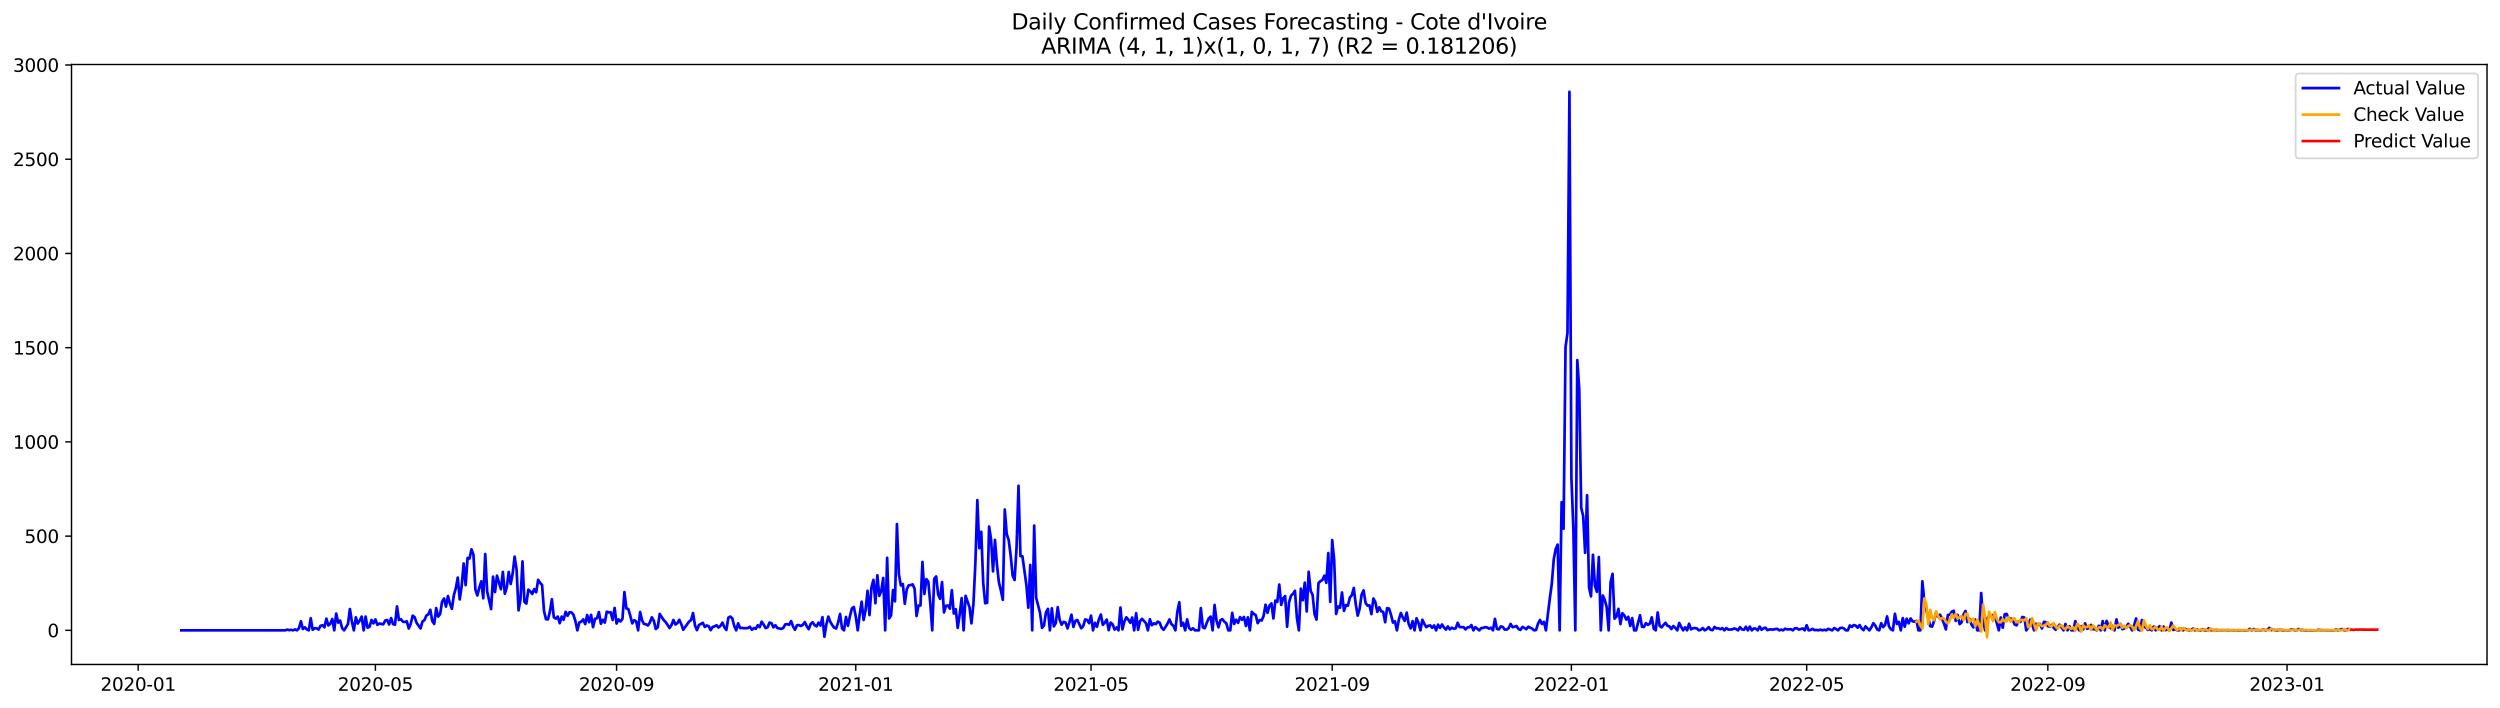 <?xml version="1.0" encoding="utf-8" standalone="no"?>
<!DOCTYPE svg PUBLIC "-//W3C//DTD SVG 1.1//EN"
  "http://www.w3.org/Graphics/SVG/1.1/DTD/svg11.dtd">
<svg xmlns:xlink="http://www.w3.org/1999/xlink" width="1386.05pt" height="392.274pt" viewBox="0 0 1386.05 392.274" xmlns="http://www.w3.org/2000/svg" version="1.1">
 <defs>
  <style type="text/css">*{stroke-linejoin: round; stroke-linecap: butt}</style>
 </defs>
 <g id="figure_1">
  <g id="patch_1">
   <path d="M 0 392.274 
L 1386.05 392.274 
L 1386.05 0 
L 0 0 
z
" style="fill: #ffffff"/>
  </g>
  <g id="axes_1">
   <g id="patch_2">
    <path d="M 39.65 368.396 
L 1378.85 368.396 
L 1378.85 35.755 
L 39.65 35.755 
z
" style="fill: #ffffff"/>
   </g>
   <g id="matplotlib.axis_1">
    <g id="xtick_1">
     <g id="line2d_1">
      <defs>
       <path id="mb96bc516df" d="M 0 0 
L 0 3.5 
" style="stroke: #000000; stroke-width: 0.8"/>
      </defs>
      <g>
       <use xlink:href="#mb96bc516df" x="76.608" y="368.396" style="stroke: #000000; stroke-width: 0.8"/>
      </g>
     </g>
     <g id="text_1">
      <!-- 2020-01 -->
      <g transform="translate(55.717 382.994)scale(0.1 -0.1)">
       <defs>
        <path id="DejaVuSans-32" d="M 1228 531 
L 3431 531 
L 3431 0 
L 469 0 
L 469 531 
Q 828 903 1448 1529 
Q 2069 2156 2228 2338 
Q 2531 2678 2651 2914 
Q 2772 3150 2772 3378 
Q 2772 3750 2511 3984 
Q 2250 4219 1831 4219 
Q 1534 4219 1204 4116 
Q 875 4013 500 3803 
L 500 4441 
Q 881 4594 1212 4672 
Q 1544 4750 1819 4750 
Q 2544 4750 2975 4387 
Q 3406 4025 3406 3419 
Q 3406 3131 3298 2873 
Q 3191 2616 2906 2266 
Q 2828 2175 2409 1742 
Q 1991 1309 1228 531 
z
" transform="scale(0.016)"/>
        <path id="DejaVuSans-30" d="M 2034 4250 
Q 1547 4250 1301 3770 
Q 1056 3291 1056 2328 
Q 1056 1369 1301 889 
Q 1547 409 2034 409 
Q 2525 409 2770 889 
Q 3016 1369 3016 2328 
Q 3016 3291 2770 3770 
Q 2525 4250 2034 4250 
z
M 2034 4750 
Q 2819 4750 3233 4129 
Q 3647 3509 3647 2328 
Q 3647 1150 3233 529 
Q 2819 -91 2034 -91 
Q 1250 -91 836 529 
Q 422 1150 422 2328 
Q 422 3509 836 4129 
Q 1250 4750 2034 4750 
z
" transform="scale(0.016)"/>
        <path id="DejaVuSans-2d" d="M 313 2009 
L 1997 2009 
L 1997 1497 
L 313 1497 
L 313 2009 
z
" transform="scale(0.016)"/>
        <path id="DejaVuSans-31" d="M 794 531 
L 1825 531 
L 1825 4091 
L 703 3866 
L 703 4441 
L 1819 4666 
L 2450 4666 
L 2450 531 
L 3481 531 
L 3481 0 
L 794 0 
L 794 531 
z
" transform="scale(0.016)"/>
       </defs>
       <use xlink:href="#DejaVuSans-32"/>
       <use xlink:href="#DejaVuSans-30" x="63.623"/>
       <use xlink:href="#DejaVuSans-32" x="127.246"/>
       <use xlink:href="#DejaVuSans-30" x="190.869"/>
       <use xlink:href="#DejaVuSans-2d" x="254.492"/>
       <use xlink:href="#DejaVuSans-30" x="290.576"/>
       <use xlink:href="#DejaVuSans-31" x="354.199"/>
      </g>
     </g>
    </g>
    <g id="xtick_2">
     <g id="line2d_2">
      <g>
       <use xlink:href="#mb96bc516df" x="208.137" y="368.396" style="stroke: #000000; stroke-width: 0.8"/>
      </g>
     </g>
     <g id="text_2">
      <!-- 2020-05 -->
      <g transform="translate(187.246 382.994)scale(0.1 -0.1)">
       <defs>
        <path id="DejaVuSans-35" d="M 691 4666 
L 3169 4666 
L 3169 4134 
L 1269 4134 
L 1269 2991 
Q 1406 3038 1543 3061 
Q 1681 3084 1819 3084 
Q 2600 3084 3056 2656 
Q 3513 2228 3513 1497 
Q 3513 744 3044 326 
Q 2575 -91 1722 -91 
Q 1428 -91 1123 -41 
Q 819 9 494 109 
L 494 744 
Q 775 591 1075 516 
Q 1375 441 1709 441 
Q 2250 441 2565 725 
Q 2881 1009 2881 1497 
Q 2881 1984 2565 2268 
Q 2250 2553 1709 2553 
Q 1456 2553 1204 2497 
Q 953 2441 691 2322 
L 691 4666 
z
" transform="scale(0.016)"/>
       </defs>
       <use xlink:href="#DejaVuSans-32"/>
       <use xlink:href="#DejaVuSans-30" x="63.623"/>
       <use xlink:href="#DejaVuSans-32" x="127.246"/>
       <use xlink:href="#DejaVuSans-30" x="190.869"/>
       <use xlink:href="#DejaVuSans-2d" x="254.492"/>
       <use xlink:href="#DejaVuSans-30" x="290.576"/>
       <use xlink:href="#DejaVuSans-35" x="354.199"/>
      </g>
     </g>
    </g>
    <g id="xtick_3">
     <g id="line2d_3">
      <g>
       <use xlink:href="#mb96bc516df" x="341.84" y="368.396" style="stroke: #000000; stroke-width: 0.8"/>
      </g>
     </g>
     <g id="text_3">
      <!-- 2020-09 -->
      <g transform="translate(320.948 382.994)scale(0.1 -0.1)">
       <defs>
        <path id="DejaVuSans-39" d="M 703 97 
L 703 672 
Q 941 559 1184 500 
Q 1428 441 1663 441 
Q 2288 441 2617 861 
Q 2947 1281 2994 2138 
Q 2813 1869 2534 1725 
Q 2256 1581 1919 1581 
Q 1219 1581 811 2004 
Q 403 2428 403 3163 
Q 403 3881 828 4315 
Q 1253 4750 1959 4750 
Q 2769 4750 3195 4129 
Q 3622 3509 3622 2328 
Q 3622 1225 3098 567 
Q 2575 -91 1691 -91 
Q 1453 -91 1209 -44 
Q 966 3 703 97 
z
M 1959 2075 
Q 2384 2075 2632 2365 
Q 2881 2656 2881 3163 
Q 2881 3666 2632 3958 
Q 2384 4250 1959 4250 
Q 1534 4250 1286 3958 
Q 1038 3666 1038 3163 
Q 1038 2656 1286 2365 
Q 1534 2075 1959 2075 
z
" transform="scale(0.016)"/>
       </defs>
       <use xlink:href="#DejaVuSans-32"/>
       <use xlink:href="#DejaVuSans-30" x="63.623"/>
       <use xlink:href="#DejaVuSans-32" x="127.246"/>
       <use xlink:href="#DejaVuSans-30" x="190.869"/>
       <use xlink:href="#DejaVuSans-2d" x="254.492"/>
       <use xlink:href="#DejaVuSans-30" x="290.576"/>
       <use xlink:href="#DejaVuSans-39" x="354.199"/>
      </g>
     </g>
    </g>
    <g id="xtick_4">
     <g id="line2d_4">
      <g>
       <use xlink:href="#mb96bc516df" x="474.455" y="368.396" style="stroke: #000000; stroke-width: 0.8"/>
      </g>
     </g>
     <g id="text_4">
      <!-- 2021-01 -->
      <g transform="translate(453.564 382.994)scale(0.1 -0.1)">
       <use xlink:href="#DejaVuSans-32"/>
       <use xlink:href="#DejaVuSans-30" x="63.623"/>
       <use xlink:href="#DejaVuSans-32" x="127.246"/>
       <use xlink:href="#DejaVuSans-31" x="190.869"/>
       <use xlink:href="#DejaVuSans-2d" x="254.492"/>
       <use xlink:href="#DejaVuSans-30" x="290.576"/>
       <use xlink:href="#DejaVuSans-31" x="354.199"/>
      </g>
     </g>
    </g>
    <g id="xtick_5">
     <g id="line2d_5">
      <g>
       <use xlink:href="#mb96bc516df" x="604.897" y="368.396" style="stroke: #000000; stroke-width: 0.8"/>
      </g>
     </g>
     <g id="text_5">
      <!-- 2021-05 -->
      <g transform="translate(584.005 382.994)scale(0.1 -0.1)">
       <use xlink:href="#DejaVuSans-32"/>
       <use xlink:href="#DejaVuSans-30" x="63.623"/>
       <use xlink:href="#DejaVuSans-32" x="127.246"/>
       <use xlink:href="#DejaVuSans-31" x="190.869"/>
       <use xlink:href="#DejaVuSans-2d" x="254.492"/>
       <use xlink:href="#DejaVuSans-30" x="290.576"/>
       <use xlink:href="#DejaVuSans-35" x="354.199"/>
      </g>
     </g>
    </g>
    <g id="xtick_6">
     <g id="line2d_6">
      <g>
       <use xlink:href="#mb96bc516df" x="738.599" y="368.396" style="stroke: #000000; stroke-width: 0.8"/>
      </g>
     </g>
     <g id="text_6">
      <!-- 2021-09 -->
      <g transform="translate(717.708 382.994)scale(0.1 -0.1)">
       <use xlink:href="#DejaVuSans-32"/>
       <use xlink:href="#DejaVuSans-30" x="63.623"/>
       <use xlink:href="#DejaVuSans-32" x="127.246"/>
       <use xlink:href="#DejaVuSans-31" x="190.869"/>
       <use xlink:href="#DejaVuSans-2d" x="254.492"/>
       <use xlink:href="#DejaVuSans-30" x="290.576"/>
       <use xlink:href="#DejaVuSans-39" x="354.199"/>
      </g>
     </g>
    </g>
    <g id="xtick_7">
     <g id="line2d_7">
      <g>
       <use xlink:href="#mb96bc516df" x="871.215" y="368.396" style="stroke: #000000; stroke-width: 0.8"/>
      </g>
     </g>
     <g id="text_7">
      <!-- 2022-01 -->
      <g transform="translate(850.324 382.994)scale(0.1 -0.1)">
       <use xlink:href="#DejaVuSans-32"/>
       <use xlink:href="#DejaVuSans-30" x="63.623"/>
       <use xlink:href="#DejaVuSans-32" x="127.246"/>
       <use xlink:href="#DejaVuSans-32" x="190.869"/>
       <use xlink:href="#DejaVuSans-2d" x="254.492"/>
       <use xlink:href="#DejaVuSans-30" x="290.576"/>
       <use xlink:href="#DejaVuSans-31" x="354.199"/>
      </g>
     </g>
    </g>
    <g id="xtick_8">
     <g id="line2d_8">
      <g>
       <use xlink:href="#mb96bc516df" x="1001.656" y="368.396" style="stroke: #000000; stroke-width: 0.8"/>
      </g>
     </g>
     <g id="text_8">
      <!-- 2022-05 -->
      <g transform="translate(980.765 382.994)scale(0.1 -0.1)">
       <use xlink:href="#DejaVuSans-32"/>
       <use xlink:href="#DejaVuSans-30" x="63.623"/>
       <use xlink:href="#DejaVuSans-32" x="127.246"/>
       <use xlink:href="#DejaVuSans-32" x="190.869"/>
       <use xlink:href="#DejaVuSans-2d" x="254.492"/>
       <use xlink:href="#DejaVuSans-30" x="290.576"/>
       <use xlink:href="#DejaVuSans-35" x="354.199"/>
      </g>
     </g>
    </g>
    <g id="xtick_9">
     <g id="line2d_9">
      <g>
       <use xlink:href="#mb96bc516df" x="1135.359" y="368.396" style="stroke: #000000; stroke-width: 0.8"/>
      </g>
     </g>
     <g id="text_9">
      <!-- 2022-09 -->
      <g transform="translate(1114.468 382.994)scale(0.1 -0.1)">
       <use xlink:href="#DejaVuSans-32"/>
       <use xlink:href="#DejaVuSans-30" x="63.623"/>
       <use xlink:href="#DejaVuSans-32" x="127.246"/>
       <use xlink:href="#DejaVuSans-32" x="190.869"/>
       <use xlink:href="#DejaVuSans-2d" x="254.492"/>
       <use xlink:href="#DejaVuSans-30" x="290.576"/>
       <use xlink:href="#DejaVuSans-39" x="354.199"/>
      </g>
     </g>
    </g>
    <g id="xtick_10">
     <g id="line2d_10">
      <g>
       <use xlink:href="#mb96bc516df" x="1267.975" y="368.396" style="stroke: #000000; stroke-width: 0.8"/>
      </g>
     </g>
     <g id="text_10">
      <!-- 2023-01 -->
      <g transform="translate(1247.083 382.994)scale(0.1 -0.1)">
       <defs>
        <path id="DejaVuSans-33" d="M 2597 2516 
Q 3050 2419 3304 2112 
Q 3559 1806 3559 1356 
Q 3559 666 3084 287 
Q 2609 -91 1734 -91 
Q 1441 -91 1130 -33 
Q 819 25 488 141 
L 488 750 
Q 750 597 1062 519 
Q 1375 441 1716 441 
Q 2309 441 2620 675 
Q 2931 909 2931 1356 
Q 2931 1769 2642 2001 
Q 2353 2234 1838 2234 
L 1294 2234 
L 1294 2753 
L 1863 2753 
Q 2328 2753 2575 2939 
Q 2822 3125 2822 3475 
Q 2822 3834 2567 4026 
Q 2313 4219 1838 4219 
Q 1578 4219 1281 4162 
Q 984 4106 628 3988 
L 628 4550 
Q 988 4650 1302 4700 
Q 1616 4750 1894 4750 
Q 2613 4750 3031 4423 
Q 3450 4097 3450 3541 
Q 3450 3153 3228 2886 
Q 3006 2619 2597 2516 
z
" transform="scale(0.016)"/>
       </defs>
       <use xlink:href="#DejaVuSans-32"/>
       <use xlink:href="#DejaVuSans-30" x="63.623"/>
       <use xlink:href="#DejaVuSans-32" x="127.246"/>
       <use xlink:href="#DejaVuSans-33" x="190.869"/>
       <use xlink:href="#DejaVuSans-2d" x="254.492"/>
       <use xlink:href="#DejaVuSans-30" x="290.576"/>
       <use xlink:href="#DejaVuSans-31" x="354.199"/>
      </g>
     </g>
    </g>
   </g>
   <g id="matplotlib.axis_2">
    <g id="ytick_1">
     <g id="line2d_11">
      <defs>
       <path id="m1f673d0014" d="M 0 0 
L -3.5 0 
" style="stroke: #000000; stroke-width: 0.8"/>
      </defs>
      <g>
       <use xlink:href="#m1f673d0014" x="39.65" y="349.472" style="stroke: #000000; stroke-width: 0.8"/>
      </g>
     </g>
     <g id="text_11">
      <!-- 0 -->
      <g transform="translate(26.288 353.271)scale(0.1 -0.1)">
       <use xlink:href="#DejaVuSans-30"/>
      </g>
     </g>
    </g>
    <g id="ytick_2">
     <g id="line2d_12">
      <g>
       <use xlink:href="#m1f673d0014" x="39.65" y="297.233" style="stroke: #000000; stroke-width: 0.8"/>
      </g>
     </g>
     <g id="text_12">
      <!-- 500 -->
      <g transform="translate(13.562 301.033)scale(0.1 -0.1)">
       <use xlink:href="#DejaVuSans-35"/>
       <use xlink:href="#DejaVuSans-30" x="63.623"/>
       <use xlink:href="#DejaVuSans-30" x="127.246"/>
      </g>
     </g>
    </g>
    <g id="ytick_3">
     <g id="line2d_13">
      <g>
       <use xlink:href="#m1f673d0014" x="39.65" y="244.995" style="stroke: #000000; stroke-width: 0.8"/>
      </g>
     </g>
     <g id="text_13">
      <!-- 1000 -->
      <g transform="translate(7.2 248.794)scale(0.1 -0.1)">
       <use xlink:href="#DejaVuSans-31"/>
       <use xlink:href="#DejaVuSans-30" x="63.623"/>
       <use xlink:href="#DejaVuSans-30" x="127.246"/>
       <use xlink:href="#DejaVuSans-30" x="190.869"/>
      </g>
     </g>
    </g>
    <g id="ytick_4">
     <g id="line2d_14">
      <g>
       <use xlink:href="#m1f673d0014" x="39.65" y="192.756" style="stroke: #000000; stroke-width: 0.8"/>
      </g>
     </g>
     <g id="text_14">
      <!-- 1500 -->
      <g transform="translate(7.2 196.555)scale(0.1 -0.1)">
       <use xlink:href="#DejaVuSans-31"/>
       <use xlink:href="#DejaVuSans-35" x="63.623"/>
       <use xlink:href="#DejaVuSans-30" x="127.246"/>
       <use xlink:href="#DejaVuSans-30" x="190.869"/>
      </g>
     </g>
    </g>
    <g id="ytick_5">
     <g id="line2d_15">
      <g>
       <use xlink:href="#m1f673d0014" x="39.65" y="140.517" style="stroke: #000000; stroke-width: 0.8"/>
      </g>
     </g>
     <g id="text_15">
      <!-- 2000 -->
      <g transform="translate(7.2 144.316)scale(0.1 -0.1)">
       <use xlink:href="#DejaVuSans-32"/>
       <use xlink:href="#DejaVuSans-30" x="63.623"/>
       <use xlink:href="#DejaVuSans-30" x="127.246"/>
       <use xlink:href="#DejaVuSans-30" x="190.869"/>
      </g>
     </g>
    </g>
    <g id="ytick_6">
     <g id="line2d_16">
      <g>
       <use xlink:href="#m1f673d0014" x="39.65" y="88.278" style="stroke: #000000; stroke-width: 0.8"/>
      </g>
     </g>
     <g id="text_16">
      <!-- 2500 -->
      <g transform="translate(7.2 92.078)scale(0.1 -0.1)">
       <use xlink:href="#DejaVuSans-32"/>
       <use xlink:href="#DejaVuSans-35" x="63.623"/>
       <use xlink:href="#DejaVuSans-30" x="127.246"/>
       <use xlink:href="#DejaVuSans-30" x="190.869"/>
      </g>
     </g>
    </g>
    <g id="ytick_7">
     <g id="line2d_17">
      <g>
       <use xlink:href="#m1f673d0014" x="39.65" y="36.04" style="stroke: #000000; stroke-width: 0.8"/>
      </g>
     </g>
     <g id="text_17">
      <!-- 3000 -->
      <g transform="translate(7.2 39.839)scale(0.1 -0.1)">
       <use xlink:href="#DejaVuSans-33"/>
       <use xlink:href="#DejaVuSans-30" x="63.623"/>
       <use xlink:href="#DejaVuSans-30" x="127.246"/>
       <use xlink:href="#DejaVuSans-30" x="190.869"/>
      </g>
     </g>
    </g>
   </g>
   <g id="line2d_18">
    <path d="M 100.523 349.472 
L 158.134 349.472 
L 159.221 349.054 
L 160.308 349.368 
L 161.395 349.159 
L 162.482 349.472 
L 163.569 348.95 
L 164.656 349.472 
L 165.744 348.323 
L 166.831 344.457 
L 167.918 348.741 
L 169.005 347.8 
L 170.092 348.95 
L 171.179 349.472 
L 172.266 342.785 
L 173.353 349.159 
L 174.44 348.323 
L 175.527 348.323 
L 176.614 349.054 
L 177.701 346.965 
L 178.788 346.651 
L 179.875 347.8 
L 180.962 342.994 
L 182.049 346.756 
L 183.136 345.815 
L 184.223 343.203 
L 185.31 349.472 
L 186.397 340.174 
L 187.484 345.188 
L 188.571 344.039 
L 189.658 348.218 
L 190.745 349.472 
L 191.832 347.8 
L 192.919 345.92 
L 194.006 337.666 
L 195.093 344.666 
L 196.18 349.472 
L 197.267 342.263 
L 198.354 345.711 
L 199.441 344.039 
L 200.528 341.845 
L 201.615 349.472 
L 202.702 341.845 
L 203.789 348.009 
L 204.876 347.487 
L 205.963 343.726 
L 207.05 345.606 
L 208.137 343.412 
L 209.224 346.442 
L 210.311 345.711 
L 212.485 346.129 
L 213.572 344.039 
L 214.659 343.726 
L 215.746 346.233 
L 216.833 342.681 
L 217.92 346.024 
L 219.007 346.338 
L 220.094 336.203 
L 221.181 343.726 
L 222.268 343.308 
L 223.355 344.666 
L 224.442 344.875 
L 225.529 344.457 
L 226.616 348.427 
L 227.703 345.92 
L 228.79 341.323 
L 229.877 342.159 
L 230.964 345.293 
L 233.138 348.427 
L 234.225 344.562 
L 235.312 343.83 
L 236.399 341.218 
L 237.486 340.591 
L 238.573 338.084 
L 239.66 344.353 
L 240.747 345.92 
L 241.834 337.144 
L 242.921 341.845 
L 244.008 340.487 
L 245.095 333.591 
L 246.182 331.815 
L 247.269 336.308 
L 248.356 330.457 
L 249.444 334.636 
L 250.531 337.562 
L 251.618 330.039 
L 252.705 326.174 
L 253.792 320.218 
L 254.879 332.338 
L 255.966 324.815 
L 257.053 312.383 
L 258.14 324.397 
L 259.227 309.353 
L 260.314 309.666 
L 261.401 304.547 
L 262.488 307.472 
L 263.575 326.905 
L 264.662 330.144 
L 265.749 325.756 
L 266.836 322.308 
L 267.923 331.711 
L 269.01 307.159 
L 270.097 328.054 
L 272.271 337.666 
L 273.358 319.696 
L 274.445 328.263 
L 275.532 319.174 
L 277.706 326.696 
L 278.793 317.084 
L 279.88 329.203 
L 280.967 325.651 
L 282.054 317.084 
L 283.141 323.771 
L 284.228 317.92 
L 285.315 308.621 
L 286.402 315.726 
L 287.489 338.397 
L 288.576 332.233 
L 289.663 311.233 
L 290.75 333.696 
L 291.837 334.636 
L 292.924 326.905 
L 294.011 327.845 
L 295.098 329.308 
L 296.185 326.591 
L 297.272 328.368 
L 298.359 321.472 
L 299.446 323.144 
L 300.533 324.293 
L 301.62 338.815 
L 302.707 343.308 
L 303.794 343.412 
L 304.881 339.024 
L 305.968 332.233 
L 307.055 342.263 
L 308.142 342.994 
L 309.229 341.845 
L 310.316 345.502 
L 311.403 341.845 
L 312.49 343.621 
L 313.577 339.233 
L 314.664 341.427 
L 315.751 339.442 
L 316.838 339.547 
L 317.925 340.8 
L 319.012 344.353 
L 320.099 349.472 
L 321.186 345.084 
L 322.273 344.666 
L 323.36 343.412 
L 324.447 346.024 
L 325.534 341.009 
L 326.621 344.98 
L 327.708 340.905 
L 328.795 347.696 
L 329.882 343.099 
L 330.969 342.785 
L 332.056 339.338 
L 333.144 345.815 
L 334.231 343.621 
L 335.318 345.188 
L 336.405 339.129 
L 337.492 339.547 
L 338.579 339.442 
L 339.666 343.726 
L 340.753 337.039 
L 341.84 345.711 
L 342.927 343.412 
L 344.014 344.562 
L 345.101 343.099 
L 346.188 328.263 
L 347.275 337.353 
L 348.362 337.666 
L 349.449 341.427 
L 350.536 345.606 
L 351.623 343.83 
L 352.71 344.562 
L 353.797 349.472 
L 354.884 339.338 
L 355.971 343.935 
L 357.058 345.92 
L 358.145 346.129 
L 359.232 346.756 
L 360.319 345.084 
L 361.406 342.263 
L 362.493 344.144 
L 363.58 348.741 
L 364.667 347.8 
L 365.754 340.382 
L 367.928 343.726 
L 369.015 344.875 
L 370.102 346.442 
L 371.189 348.218 
L 372.276 346.547 
L 373.363 343.726 
L 374.45 346.233 
L 375.537 345.502 
L 376.624 343.621 
L 377.711 346.024 
L 378.798 349.159 
L 382.059 344.562 
L 383.146 343.83 
L 384.233 339.86 
L 385.32 346.756 
L 386.407 349.368 
L 387.494 346.547 
L 389.668 345.293 
L 390.755 347.591 
L 391.842 346.756 
L 392.929 347.174 
L 394.016 349.368 
L 395.103 347.591 
L 396.19 347.278 
L 397.277 346.651 
L 398.364 347.905 
L 399.451 346.965 
L 400.538 345.188 
L 401.625 347.8 
L 402.712 349.263 
L 403.799 342.472 
L 404.886 341.845 
L 405.973 342.785 
L 407.06 346.965 
L 408.147 349.472 
L 409.234 345.606 
L 410.321 348.218 
L 411.408 348.114 
L 412.495 348.323 
L 414.669 348.218 
L 415.756 347.487 
L 416.844 349.159 
L 417.931 348.218 
L 419.018 348.636 
L 420.105 346.651 
L 421.192 347.696 
L 422.279 344.666 
L 423.366 346.233 
L 424.453 348.218 
L 425.54 347.8 
L 426.627 345.188 
L 427.714 345.502 
L 428.801 347.8 
L 429.888 346.651 
L 430.975 348.218 
L 433.149 348.636 
L 434.236 348.218 
L 435.323 346.233 
L 436.41 346.024 
L 437.497 346.442 
L 438.584 344.353 
L 439.671 347.278 
L 440.758 349.159 
L 441.845 346.651 
L 442.932 346.547 
L 444.019 347.069 
L 445.106 346.442 
L 446.193 344.875 
L 447.28 347.174 
L 448.367 348.845 
L 449.454 345.92 
L 450.541 344.98 
L 451.628 346.547 
L 452.715 347.278 
L 453.802 345.188 
L 454.889 346.86 
L 455.976 342.159 
L 457.063 353.024 
L 458.15 346.233 
L 459.237 341.845 
L 460.324 344.771 
L 461.411 346.547 
L 462.498 348.009 
L 463.585 348.427 
L 464.672 345.084 
L 465.759 340.382 
L 466.846 348.427 
L 467.933 349.472 
L 469.02 342.054 
L 470.107 346.965 
L 471.194 341.741 
L 472.281 337.353 
L 473.368 336.517 
L 474.455 341.845 
L 475.542 349.472 
L 476.629 340.591 
L 477.716 333.591 
L 478.803 343.726 
L 479.89 338.188 
L 480.977 327.532 
L 482.064 341.009 
L 483.151 325.651 
L 484.238 321.472 
L 485.325 334.427 
L 486.412 318.965 
L 487.499 330.353 
L 488.586 327.636 
L 489.673 320.427 
L 490.76 349.472 
L 491.847 309.248 
L 492.934 342.89 
L 494.021 341.218 
L 495.108 327.114 
L 496.195 333.383 
L 497.282 290.547 
L 498.369 318.442 
L 499.456 324.606 
L 500.544 323.771 
L 501.631 334.741 
L 502.718 326.696 
L 503.805 324.502 
L 504.892 324.397 
L 505.979 323.98 
L 507.066 326.383 
L 508.153 341.532 
L 509.24 335.681 
L 510.327 335.681 
L 511.414 311.547 
L 512.501 329.308 
L 513.588 321.054 
L 514.675 322.517 
L 515.762 334.636 
L 516.849 349.472 
L 517.936 320.95 
L 519.023 319.591 
L 520.11 329.517 
L 521.197 332.024 
L 522.284 322.726 
L 523.371 339.547 
L 524.458 335.89 
L 525.545 335.681 
L 526.632 337.457 
L 527.719 327.218 
L 528.806 340.174 
L 529.893 337.771 
L 530.98 348.114 
L 532.067 340.591 
L 533.154 331.606 
L 534.241 349.472 
L 535.328 330.353 
L 537.502 336.621 
L 538.589 345.606 
L 539.676 335.054 
L 540.763 312.278 
L 541.85 277.278 
L 542.937 303.92 
L 544.024 294.83 
L 545.111 323.144 
L 546.198 334.427 
L 547.285 334.218 
L 548.372 291.905 
L 549.459 299.009 
L 550.546 316.771 
L 551.633 299.323 
L 552.72 313.009 
L 553.807 322.83 
L 554.894 327.323 
L 555.981 332.547 
L 557.068 282.502 
L 558.155 296.084 
L 559.242 299.427 
L 560.329 307.994 
L 561.416 319.069 
L 562.503 321.577 
L 563.59 303.606 
L 564.677 269.338 
L 565.764 308.308 
L 566.851 308.412 
L 569.025 324.188 
L 570.112 336.935 
L 571.199 313.218 
L 572.286 349.472 
L 573.373 291.383 
L 574.46 331.397 
L 576.634 339.86 
L 577.721 348.114 
L 578.808 346.756 
L 579.895 339.547 
L 580.982 337.562 
L 582.069 349.472 
L 583.156 337.248 
L 584.244 347.278 
L 585.331 345.502 
L 586.418 336.621 
L 587.505 343.621 
L 588.592 346.338 
L 589.679 344.771 
L 590.766 345.188 
L 591.853 348.427 
L 592.94 344.875 
L 594.027 340.8 
L 595.114 347.591 
L 596.201 344.248 
L 597.288 343.726 
L 599.462 348.323 
L 600.549 347.174 
L 601.636 343.412 
L 602.723 343.726 
L 603.81 345.502 
L 604.897 341.323 
L 605.984 349.472 
L 607.071 345.293 
L 608.158 347.487 
L 609.245 343.412 
L 610.332 340.696 
L 611.419 346.442 
L 612.506 345.188 
L 613.593 343.517 
L 614.68 349.368 
L 615.767 345.188 
L 616.854 346.129 
L 617.941 349.054 
L 619.028 347.905 
L 620.115 349.472 
L 621.202 336.83 
L 622.289 348.95 
L 623.376 344.562 
L 624.463 342.263 
L 625.55 343.517 
L 626.637 345.293 
L 627.724 342.368 
L 628.811 349.472 
L 629.898 339.965 
L 630.985 349.159 
L 632.072 344.353 
L 633.159 343.099 
L 635.333 345.502 
L 636.42 349.472 
L 637.507 343.308 
L 638.594 346.651 
L 639.681 345.606 
L 640.768 346.024 
L 641.855 344.666 
L 642.942 345.188 
L 644.029 348.009 
L 645.116 349.159 
L 646.203 347.591 
L 647.29 345.711 
L 648.377 343.412 
L 649.464 346.024 
L 650.551 346.965 
L 651.638 349.472 
L 652.725 339.233 
L 653.812 333.905 
L 654.899 346.965 
L 655.986 345.293 
L 657.073 349.472 
L 658.16 343.412 
L 659.247 348.114 
L 660.334 349.159 
L 661.421 348.323 
L 662.508 349.472 
L 664.682 349.472 
L 665.769 337.144 
L 666.856 347.8 
L 667.944 348.323 
L 669.031 345.397 
L 670.118 342.89 
L 671.205 341.845 
L 672.292 349.472 
L 673.379 335.368 
L 674.466 344.144 
L 675.553 347.8 
L 676.64 343.83 
L 677.727 343.308 
L 678.814 344.666 
L 679.901 345.606 
L 680.988 349.472 
L 682.075 349.472 
L 683.162 339.756 
L 684.249 345.92 
L 685.336 343.621 
L 686.423 345.293 
L 687.51 342.159 
L 688.597 343.621 
L 689.684 342.054 
L 690.771 347.069 
L 691.858 342.263 
L 692.945 349.472 
L 694.032 339.233 
L 695.119 340.382 
L 696.206 341.009 
L 697.293 345.502 
L 698.38 343.726 
L 699.467 344.039 
L 700.554 341.532 
L 701.641 335.263 
L 702.728 339.756 
L 703.815 335.785 
L 704.902 334.532 
L 705.989 342.89 
L 707.076 332.965 
L 708.163 333.696 
L 709.25 324.084 
L 710.337 335.368 
L 711.424 331.711 
L 712.511 330.457 
L 713.598 347.487 
L 714.685 333.905 
L 715.772 330.248 
L 716.859 329.203 
L 717.946 327.532 
L 719.033 342.577 
L 720.12 349.472 
L 721.207 326.383 
L 722.294 332.756 
L 723.381 323.039 
L 724.468 339.024 
L 725.555 316.98 
L 726.642 327.636 
L 727.729 329.726 
L 728.816 340.591 
L 729.903 343.517 
L 730.99 323.248 
L 732.077 322.203 
L 733.164 321.577 
L 734.251 319.174 
L 735.338 323.144 
L 736.425 306.636 
L 737.512 333.696 
L 738.599 299.427 
L 739.686 310.502 
L 740.773 340.382 
L 741.86 336.203 
L 742.947 336.935 
L 744.034 328.472 
L 745.121 338.711 
L 746.208 335.472 
L 747.295 335.785 
L 748.382 331.293 
L 749.469 330.039 
L 750.556 325.965 
L 751.644 334.95 
L 752.731 341.323 
L 753.818 337.457 
L 754.905 329.621 
L 755.992 327.323 
L 757.079 334.218 
L 758.166 335.785 
L 759.253 335.577 
L 760.34 340.487 
L 761.427 331.815 
L 762.514 333.8 
L 763.601 339.233 
L 764.688 336.726 
L 765.775 338.92 
L 766.862 339.233 
L 767.949 344.98 
L 769.036 337.144 
L 770.123 337.457 
L 771.21 340.905 
L 772.297 345.188 
L 773.384 344.457 
L 774.471 349.472 
L 775.558 343.517 
L 776.645 339.86 
L 777.732 342.368 
L 778.819 344.248 
L 779.906 339.651 
L 780.993 345.92 
L 782.08 348.427 
L 783.167 344.353 
L 784.254 349.472 
L 785.341 342.785 
L 786.428 345.293 
L 787.515 349.472 
L 788.602 343.621 
L 789.689 345.92 
L 790.776 347.696 
L 791.863 346.965 
L 792.95 346.756 
L 794.037 348.114 
L 795.124 346.756 
L 796.211 349.472 
L 797.298 346.338 
L 798.385 348.114 
L 799.472 346.233 
L 800.559 347.905 
L 801.646 349.054 
L 802.733 347.278 
L 803.82 348.95 
L 804.907 348.009 
L 805.994 348.636 
L 807.081 348.323 
L 808.168 345.293 
L 809.255 347.696 
L 811.429 347.696 
L 812.516 348.95 
L 813.603 347.8 
L 814.69 347.8 
L 815.777 346.547 
L 816.864 349.472 
L 817.951 347.696 
L 820.125 349.472 
L 821.212 348.218 
L 822.299 348.114 
L 823.386 347.696 
L 824.473 347.905 
L 825.56 348.532 
L 826.647 348.009 
L 827.734 349.472 
L 828.821 343.099 
L 829.908 348.636 
L 830.995 348.95 
L 832.082 347.278 
L 833.169 347.591 
L 834.256 349.054 
L 835.344 349.054 
L 836.431 348.218 
L 837.518 345.92 
L 838.605 347.696 
L 839.692 347.487 
L 840.779 347.069 
L 841.866 348.741 
L 842.953 349.263 
L 844.04 347.591 
L 845.127 348.114 
L 846.214 348.845 
L 847.301 347.487 
L 849.475 348.532 
L 850.562 349.472 
L 851.649 349.263 
L 852.736 345.711 
L 853.823 343.726 
L 854.91 345.92 
L 855.997 344.771 
L 857.084 349.472 
L 859.258 331.711 
L 860.345 323.666 
L 861.432 310.084 
L 862.519 304.338 
L 863.606 301.935 
L 864.693 349.472 
L 865.78 278.427 
L 866.867 293.159 
L 867.954 192.547 
L 869.041 184.607 
L 870.128 50.876 
L 871.215 264.741 
L 872.302 293.368 
L 873.389 349.472 
L 874.476 199.651 
L 875.563 215.95 
L 876.65 281.457 
L 877.737 286.159 
L 878.824 306.532 
L 879.911 274.562 
L 880.998 325.651 
L 882.085 330.666 
L 883.172 307.577 
L 884.259 324.711 
L 885.346 328.159 
L 886.433 308.83 
L 887.52 349.472 
L 888.607 330.144 
L 889.694 332.547 
L 890.781 336.621 
L 891.868 349.472 
L 892.955 322.726 
L 894.042 318.129 
L 895.129 342.994 
L 896.216 341.845 
L 897.303 337.562 
L 898.39 346.024 
L 899.477 339.965 
L 900.564 341.218 
L 901.651 343.517 
L 902.738 341.95 
L 903.825 347.069 
L 904.912 342.681 
L 905.999 349.472 
L 907.086 349.472 
L 909.26 341.114 
L 910.347 347.487 
L 911.434 347.591 
L 912.521 345.502 
L 913.608 346.442 
L 914.695 345.815 
L 915.782 342.263 
L 916.869 348.532 
L 917.956 349.472 
L 919.044 339.547 
L 920.131 346.965 
L 921.218 347.8 
L 922.305 346.442 
L 923.392 345.293 
L 924.479 346.965 
L 925.566 347.278 
L 926.653 348.741 
L 927.74 347.069 
L 928.827 348.114 
L 929.914 349.472 
L 931.001 345.397 
L 932.088 347.591 
L 933.175 349.472 
L 934.262 347.8 
L 935.349 349.472 
L 936.436 345.815 
L 937.523 348.95 
L 938.61 348.323 
L 939.697 348.218 
L 940.784 348.427 
L 941.871 349.472 
L 942.958 349.159 
L 944.045 348.218 
L 945.132 349.472 
L 946.219 348.845 
L 947.306 347.696 
L 948.393 349.159 
L 949.48 349.368 
L 950.567 347.591 
L 951.654 348.427 
L 952.741 348.323 
L 953.828 348.845 
L 954.915 348.218 
L 956.002 349.472 
L 957.089 348.218 
L 958.176 349.054 
L 960.35 348.95 
L 961.437 348.427 
L 962.524 348.741 
L 963.611 349.472 
L 964.698 347.696 
L 965.785 348.95 
L 966.872 349.159 
L 967.959 347.487 
L 969.046 349.472 
L 970.133 347.382 
L 971.22 349.472 
L 972.307 348.427 
L 973.394 348.532 
L 974.481 349.472 
L 975.568 347.382 
L 976.655 349.159 
L 977.742 348.323 
L 978.829 348.009 
L 979.916 349.368 
L 981.003 348.95 
L 983.177 349.054 
L 984.264 348.741 
L 985.351 348.636 
L 986.438 349.472 
L 987.525 349.054 
L 988.612 349.472 
L 989.699 348.532 
L 990.786 348.95 
L 992.96 348.845 
L 994.047 349.472 
L 995.134 348.323 
L 996.221 348.323 
L 997.308 349.054 
L 999.482 348.427 
L 1000.569 349.472 
L 1001.656 346.651 
L 1002.744 349.472 
L 1003.831 349.263 
L 1004.918 348.636 
L 1006.005 349.368 
L 1007.092 349.263 
L 1008.179 349.472 
L 1009.266 349.054 
L 1010.353 349.472 
L 1011.44 349.159 
L 1012.527 349.472 
L 1013.614 348.636 
L 1015.788 349.472 
L 1016.875 348.218 
L 1017.962 348.741 
L 1019.049 349.472 
L 1020.136 348.218 
L 1021.223 348.009 
L 1022.31 348.427 
L 1023.397 349.472 
L 1024.484 349.472 
L 1025.571 346.756 
L 1026.658 347.591 
L 1027.745 346.547 
L 1028.832 346.86 
L 1029.919 348.009 
L 1031.006 346.547 
L 1032.093 348.427 
L 1033.18 349.368 
L 1034.267 347.278 
L 1036.441 349.472 
L 1037.528 347.8 
L 1038.615 345.502 
L 1039.702 346.86 
L 1040.789 349.054 
L 1041.876 349.472 
L 1042.963 345.502 
L 1044.05 347.696 
L 1045.137 346.442 
L 1046.224 341.741 
L 1047.311 347.382 
L 1048.398 348.95 
L 1049.485 349.472 
L 1050.572 340.278 
L 1051.659 345.92 
L 1052.746 344.771 
L 1053.833 349.472 
L 1054.92 342.681 
L 1056.007 347.487 
L 1057.094 342.994 
L 1058.181 345.606 
L 1059.268 342.89 
L 1060.355 344.457 
L 1061.442 344.666 
L 1062.529 344.248 
L 1063.616 349.472 
L 1064.703 349.472 
L 1065.79 322.308 
L 1066.877 333.383 
L 1069.051 342.577 
L 1070.138 347.174 
L 1071.225 347.382 
L 1072.312 344.248 
L 1073.399 339.651 
L 1074.486 341.845 
L 1075.573 340.8 
L 1076.66 342.89 
L 1077.747 345.606 
L 1078.834 348.95 
L 1079.921 341.009 
L 1081.008 340.8 
L 1082.095 339.129 
L 1083.182 338.606 
L 1084.269 344.248 
L 1085.356 340.905 
L 1086.444 346.024 
L 1087.531 345.084 
L 1088.618 340.696 
L 1089.705 338.711 
L 1090.792 344.875 
L 1091.879 343.099 
L 1092.966 346.129 
L 1094.053 347.8 
L 1095.14 343.517 
L 1096.227 349.472 
L 1097.314 349.472 
L 1098.401 328.786 
L 1099.488 343.935 
L 1100.575 349.472 
L 1101.662 342.994 
L 1102.749 341.532 
L 1103.836 341.532 
L 1104.923 341.009 
L 1106.01 341.636 
L 1108.184 349.472 
L 1109.271 342.368 
L 1110.358 348.009 
L 1111.445 340.591 
L 1112.532 340.382 
L 1113.619 342.89 
L 1114.706 342.89 
L 1115.793 343.308 
L 1116.88 346.129 
L 1117.967 346.756 
L 1119.054 344.562 
L 1120.141 344.771 
L 1121.228 342.054 
L 1122.315 342.368 
L 1123.402 349.472 
L 1124.489 348.009 
L 1125.576 343.517 
L 1126.663 346.233 
L 1127.75 349.472 
L 1128.837 345.815 
L 1129.924 346.442 
L 1131.011 345.92 
L 1132.098 348.427 
L 1133.185 344.771 
L 1134.272 344.98 
L 1135.359 347.174 
L 1136.446 347.487 
L 1137.533 346.442 
L 1138.62 348.114 
L 1139.707 349.159 
L 1141.881 346.338 
L 1144.055 349.472 
L 1145.142 345.92 
L 1146.229 349.472 
L 1147.316 347.174 
L 1148.403 349.472 
L 1149.49 349.472 
L 1150.577 344.353 
L 1151.664 347.487 
L 1152.751 349.472 
L 1153.838 347.174 
L 1154.925 348.95 
L 1156.012 345.606 
L 1157.099 348.636 
L 1158.186 348.114 
L 1159.273 346.442 
L 1160.36 348.845 
L 1161.447 348.845 
L 1162.534 349.472 
L 1163.621 346.965 
L 1164.708 349.472 
L 1165.795 344.353 
L 1166.882 349.472 
L 1167.969 344.248 
L 1169.056 346.965 
L 1170.144 348.323 
L 1171.231 347.069 
L 1172.318 349.472 
L 1173.405 343.412 
L 1174.492 348.009 
L 1175.579 345.92 
L 1176.666 348.845 
L 1177.753 348.427 
L 1178.84 347.696 
L 1179.927 345.815 
L 1181.014 347.487 
L 1182.101 349.472 
L 1183.188 346.756 
L 1184.275 342.89 
L 1185.362 349.054 
L 1186.449 349.472 
L 1187.536 343.726 
L 1188.623 347.487 
L 1189.71 347.905 
L 1190.797 349.263 
L 1191.884 348.741 
L 1192.971 349.472 
L 1194.058 347.382 
L 1195.145 349.472 
L 1197.319 347.174 
L 1198.406 349.472 
L 1199.493 347.382 
L 1200.58 349.368 
L 1201.667 348.741 
L 1202.754 349.472 
L 1203.841 345.188 
L 1204.928 349.263 
L 1206.015 348.845 
L 1207.102 349.472 
L 1208.189 349.472 
L 1209.276 348.532 
L 1210.363 349.472 
L 1211.45 348.636 
L 1213.624 349.472 
L 1214.711 349.472 
L 1215.798 348.532 
L 1216.885 349.472 
L 1217.972 349.054 
L 1219.059 349.472 
L 1220.146 349.472 
L 1221.233 348.845 
L 1222.32 349.472 
L 1223.407 349.472 
L 1224.494 348.323 
L 1225.581 349.368 
L 1246.234 349.472 
L 1247.321 348.636 
L 1248.408 349.472 
L 1249.495 348.741 
L 1250.582 349.472 
L 1251.669 349.263 
L 1252.756 349.472 
L 1253.844 349.368 
L 1254.931 349.054 
L 1256.018 349.472 
L 1257.105 349.159 
L 1258.192 348.114 
L 1259.279 349.368 
L 1260.366 349.054 
L 1261.453 349.472 
L 1262.54 349.472 
L 1263.627 349.263 
L 1264.714 349.263 
L 1265.801 349.472 
L 1269.062 349.472 
L 1270.149 349.054 
L 1271.236 349.054 
L 1272.323 349.472 
L 1273.41 349.368 
L 1274.497 348.741 
L 1275.584 349.368 
L 1276.671 349.263 
L 1277.758 349.472 
L 1284.28 349.472 
L 1285.367 349.159 
L 1286.454 349.368 
L 1294.063 349.472 
L 1295.15 349.054 
L 1296.237 349.472 
L 1298.411 348.741 
L 1299.498 349.368 
L 1300.585 349.472 
L 1301.672 348.741 
L 1302.759 349.054 
L 1302.759 349.054 
" clip-path="url(#p1a9ed9d426)" style="fill: none; stroke: #0000ff; stroke-width: 1.5; stroke-linecap: square"/>
   </g>
   <g id="line2d_19">
    <path d="M 1062.529 344.686 
L 1063.616 344.08 
L 1064.703 346.856 
L 1065.79 348.416 
L 1066.877 331.79 
L 1067.964 334.848 
L 1069.051 346 
L 1070.138 338.194 
L 1071.225 342.656 
L 1072.312 343.764 
L 1073.399 338.93 
L 1074.486 341.527 
L 1075.573 343.319 
L 1076.66 342.761 
L 1077.747 342.884 
L 1078.834 344.701 
L 1079.921 345.697 
L 1081.008 343.877 
L 1082.095 340.652 
L 1083.182 342.553 
L 1084.269 340.39 
L 1085.356 343.022 
L 1086.444 342.118 
L 1087.531 341.639 
L 1088.618 343.862 
L 1089.705 340.398 
L 1090.792 340.301 
L 1091.879 344.934 
L 1092.966 343.606 
L 1094.053 343.056 
L 1095.14 347.134 
L 1096.227 343.619 
L 1097.314 346.362 
L 1098.401 350.092 
L 1099.488 335.185 
L 1100.575 342.294 
L 1101.662 353.276 
L 1102.749 339.177 
L 1103.836 341.105 
L 1104.923 344.357 
L 1106.01 339.323 
L 1107.097 343.223 
L 1108.184 344.879 
L 1109.271 345.045 
L 1110.358 343.229 
L 1111.445 344.541 
L 1112.532 344.387 
L 1113.619 342.01 
L 1114.706 344.639 
L 1115.793 343.44 
L 1116.88 342.805 
L 1117.967 344.883 
L 1119.054 345.057 
L 1120.141 343.676 
L 1121.228 343.667 
L 1122.315 343.885 
L 1123.402 342.861 
L 1124.489 347.764 
L 1125.576 347.155 
L 1126.663 342.712 
L 1128.837 349.324 
L 1129.924 345.601 
L 1131.011 346.256 
L 1132.098 347.141 
L 1134.272 346.443 
L 1135.359 345.03 
L 1136.446 347.09 
L 1137.533 347.227 
L 1138.62 345.443 
L 1139.707 347.42 
L 1140.794 348.542 
L 1141.881 346.978 
L 1142.968 346.72 
L 1144.055 348.265 
L 1145.142 348.922 
L 1146.229 347.161 
L 1147.316 348.036 
L 1148.403 348.644 
L 1149.49 347.756 
L 1150.577 349.738 
L 1151.664 345.708 
L 1152.751 346.891 
L 1153.838 350.147 
L 1154.925 346.689 
L 1156.012 347.821 
L 1157.099 347.6 
L 1158.186 346.713 
L 1159.273 349.239 
L 1160.36 346.717 
L 1161.447 347.842 
L 1162.534 349.34 
L 1163.621 347.864 
L 1164.708 347.729 
L 1165.795 349.068 
L 1166.882 346.634 
L 1167.969 347.606 
L 1169.056 347.905 
L 1170.144 345.112 
L 1171.231 349.225 
L 1172.318 346.706 
L 1173.405 347.083 
L 1175.579 345.954 
L 1176.666 348.047 
L 1177.753 347.023 
L 1178.84 348.271 
L 1179.927 347.081 
L 1181.014 346.657 
L 1182.101 347.36 
L 1183.188 349.302 
L 1184.275 347.173 
L 1185.362 344.25 
L 1186.449 348.361 
L 1187.536 349.506 
L 1188.623 344.022 
L 1189.71 346.855 
L 1190.797 348.772 
L 1191.884 346.698 
L 1192.971 348.814 
L 1194.058 348.5 
L 1195.145 347.483 
L 1196.232 348.978 
L 1197.319 349.13 
L 1198.406 347.466 
L 1199.493 349.681 
L 1200.58 348.137 
L 1201.667 347.909 
L 1202.754 349.828 
L 1204.928 346.822 
L 1206.015 348.299 
L 1207.102 349.393 
L 1208.189 348.137 
L 1209.276 349.396 
L 1210.363 348.226 
L 1212.537 349.559 
L 1213.624 348.725 
L 1214.711 349.78 
L 1215.798 349.264 
L 1216.885 348.524 
L 1217.972 349.522 
L 1219.059 349.51 
L 1220.146 348.779 
L 1221.233 349.575 
L 1222.32 348.762 
L 1223.407 349.191 
L 1224.494 349.804 
L 1225.581 348.408 
L 1227.755 349.851 
L 1228.842 348.934 
L 1229.929 349.433 
L 1231.016 349.426 
L 1232.103 349.186 
L 1233.19 349.599 
L 1234.277 349.501 
L 1235.364 349.187 
L 1236.451 349.531 
L 1238.625 349.303 
L 1239.712 349.559 
L 1240.799 349.286 
L 1241.886 349.321 
L 1242.973 349.543 
L 1244.06 349.331 
L 1245.147 349.321 
L 1246.234 349.468 
L 1247.321 349.364 
L 1248.408 349.007 
L 1249.495 349.344 
L 1251.669 349.067 
L 1252.756 349.469 
L 1253.844 349.136 
L 1254.931 349.356 
L 1256.018 349.136 
L 1258.192 349.415 
L 1259.279 348.53 
L 1260.366 349.197 
L 1261.453 349.448 
L 1262.54 348.902 
L 1263.627 349.448 
L 1264.714 349.175 
L 1265.801 349.049 
L 1266.888 349.537 
L 1269.062 349.358 
L 1270.149 349.521 
L 1271.236 349.189 
L 1272.323 349.153 
L 1273.41 349.637 
L 1275.584 348.9 
L 1276.671 349.279 
L 1277.758 349.349 
L 1278.845 349.188 
L 1279.932 349.462 
L 1281.019 349.248 
L 1283.193 349.498 
L 1284.28 349.446 
L 1285.367 349.528 
L 1286.454 349.332 
L 1287.541 349.336 
L 1288.628 349.549 
L 1289.715 349.345 
L 1291.889 349.45 
L 1292.976 349.34 
L 1295.15 349.475 
L 1296.237 349.177 
L 1297.324 349.392 
L 1298.411 349.365 
L 1299.498 348.854 
L 1300.585 349.403 
L 1301.672 349.474 
L 1302.759 348.753 
L 1302.759 348.753 
" clip-path="url(#p1a9ed9d426)" style="fill: none; stroke: #ffa500; stroke-width: 1.5; stroke-linecap: square"/>
   </g>
   <g id="line2d_20">
    <path d="M 1303.846 349.068 
L 1304.933 349.255 
L 1306.02 349.01 
L 1307.107 349.13 
L 1308.194 349.028 
L 1309.281 349.038 
L 1310.368 349.089 
L 1311.455 349.075 
L 1312.542 349.096 
L 1313.629 349.114 
L 1314.716 349.07 
L 1315.803 349.083 
L 1316.89 349.123 
L 1317.977 349.086 
" clip-path="url(#p1a9ed9d426)" style="fill: none; stroke: #ff0000; stroke-width: 1.5; stroke-linecap: square"/>
   </g>
   <g id="patch_3">
    <path d="M 39.65 368.396 
L 39.65 35.755 
" style="fill: none; stroke: #000000; stroke-width: 0.8; stroke-linejoin: miter; stroke-linecap: square"/>
   </g>
   <g id="patch_4">
    <path d="M 1378.85 368.396 
L 1378.85 35.755 
" style="fill: none; stroke: #000000; stroke-width: 0.8; stroke-linejoin: miter; stroke-linecap: square"/>
   </g>
   <g id="patch_5">
    <path d="M 39.65 368.396 
L 1378.85 368.396 
" style="fill: none; stroke: #000000; stroke-width: 0.8; stroke-linejoin: miter; stroke-linecap: square"/>
   </g>
   <g id="patch_6">
    <path d="M 39.65 35.755 
L 1378.85 35.755 
" style="fill: none; stroke: #000000; stroke-width: 0.8; stroke-linejoin: miter; stroke-linecap: square"/>
   </g>
   <g id="text_18">
    <!-- Daily Confirmed Cases Forecasting - Cote d'Ivoire -->
    <g transform="translate(560.797 16.318)scale(0.12 -0.12)">
     <defs>
      <path id="DejaVuSans-44" d="M 1259 4147 
L 1259 519 
L 2022 519 
Q 2988 519 3436 956 
Q 3884 1394 3884 2338 
Q 3884 3275 3436 3711 
Q 2988 4147 2022 4147 
L 1259 4147 
z
M 628 4666 
L 1925 4666 
Q 3281 4666 3915 4102 
Q 4550 3538 4550 2338 
Q 4550 1131 3912 565 
Q 3275 0 1925 0 
L 628 0 
L 628 4666 
z
" transform="scale(0.016)"/>
      <path id="DejaVuSans-61" d="M 2194 1759 
Q 1497 1759 1228 1600 
Q 959 1441 959 1056 
Q 959 750 1161 570 
Q 1363 391 1709 391 
Q 2188 391 2477 730 
Q 2766 1069 2766 1631 
L 2766 1759 
L 2194 1759 
z
M 3341 1997 
L 3341 0 
L 2766 0 
L 2766 531 
Q 2569 213 2275 61 
Q 1981 -91 1556 -91 
Q 1019 -91 701 211 
Q 384 513 384 1019 
Q 384 1609 779 1909 
Q 1175 2209 1959 2209 
L 2766 2209 
L 2766 2266 
Q 2766 2663 2505 2880 
Q 2244 3097 1772 3097 
Q 1472 3097 1187 3025 
Q 903 2953 641 2809 
L 641 3341 
Q 956 3463 1253 3523 
Q 1550 3584 1831 3584 
Q 2591 3584 2966 3190 
Q 3341 2797 3341 1997 
z
" transform="scale(0.016)"/>
      <path id="DejaVuSans-69" d="M 603 3500 
L 1178 3500 
L 1178 0 
L 603 0 
L 603 3500 
z
M 603 4863 
L 1178 4863 
L 1178 4134 
L 603 4134 
L 603 4863 
z
" transform="scale(0.016)"/>
      <path id="DejaVuSans-6c" d="M 603 4863 
L 1178 4863 
L 1178 0 
L 603 0 
L 603 4863 
z
" transform="scale(0.016)"/>
      <path id="DejaVuSans-79" d="M 2059 -325 
Q 1816 -950 1584 -1140 
Q 1353 -1331 966 -1331 
L 506 -1331 
L 506 -850 
L 844 -850 
Q 1081 -850 1212 -737 
Q 1344 -625 1503 -206 
L 1606 56 
L 191 3500 
L 800 3500 
L 1894 763 
L 2988 3500 
L 3597 3500 
L 2059 -325 
z
" transform="scale(0.016)"/>
      <path id="DejaVuSans-20" transform="scale(0.016)"/>
      <path id="DejaVuSans-43" d="M 4122 4306 
L 4122 3641 
Q 3803 3938 3442 4084 
Q 3081 4231 2675 4231 
Q 1875 4231 1450 3742 
Q 1025 3253 1025 2328 
Q 1025 1406 1450 917 
Q 1875 428 2675 428 
Q 3081 428 3442 575 
Q 3803 722 4122 1019 
L 4122 359 
Q 3791 134 3420 21 
Q 3050 -91 2638 -91 
Q 1578 -91 968 557 
Q 359 1206 359 2328 
Q 359 3453 968 4101 
Q 1578 4750 2638 4750 
Q 3056 4750 3426 4639 
Q 3797 4528 4122 4306 
z
" transform="scale(0.016)"/>
      <path id="DejaVuSans-6f" d="M 1959 3097 
Q 1497 3097 1228 2736 
Q 959 2375 959 1747 
Q 959 1119 1226 758 
Q 1494 397 1959 397 
Q 2419 397 2687 759 
Q 2956 1122 2956 1747 
Q 2956 2369 2687 2733 
Q 2419 3097 1959 3097 
z
M 1959 3584 
Q 2709 3584 3137 3096 
Q 3566 2609 3566 1747 
Q 3566 888 3137 398 
Q 2709 -91 1959 -91 
Q 1206 -91 779 398 
Q 353 888 353 1747 
Q 353 2609 779 3096 
Q 1206 3584 1959 3584 
z
" transform="scale(0.016)"/>
      <path id="DejaVuSans-6e" d="M 3513 2113 
L 3513 0 
L 2938 0 
L 2938 2094 
Q 2938 2591 2744 2837 
Q 2550 3084 2163 3084 
Q 1697 3084 1428 2787 
Q 1159 2491 1159 1978 
L 1159 0 
L 581 0 
L 581 3500 
L 1159 3500 
L 1159 2956 
Q 1366 3272 1645 3428 
Q 1925 3584 2291 3584 
Q 2894 3584 3203 3211 
Q 3513 2838 3513 2113 
z
" transform="scale(0.016)"/>
      <path id="DejaVuSans-66" d="M 2375 4863 
L 2375 4384 
L 1825 4384 
Q 1516 4384 1395 4259 
Q 1275 4134 1275 3809 
L 1275 3500 
L 2222 3500 
L 2222 3053 
L 1275 3053 
L 1275 0 
L 697 0 
L 697 3053 
L 147 3053 
L 147 3500 
L 697 3500 
L 697 3744 
Q 697 4328 969 4595 
Q 1241 4863 1831 4863 
L 2375 4863 
z
" transform="scale(0.016)"/>
      <path id="DejaVuSans-72" d="M 2631 2963 
Q 2534 3019 2420 3045 
Q 2306 3072 2169 3072 
Q 1681 3072 1420 2755 
Q 1159 2438 1159 1844 
L 1159 0 
L 581 0 
L 581 3500 
L 1159 3500 
L 1159 2956 
Q 1341 3275 1631 3429 
Q 1922 3584 2338 3584 
Q 2397 3584 2469 3576 
Q 2541 3569 2628 3553 
L 2631 2963 
z
" transform="scale(0.016)"/>
      <path id="DejaVuSans-6d" d="M 3328 2828 
Q 3544 3216 3844 3400 
Q 4144 3584 4550 3584 
Q 5097 3584 5394 3201 
Q 5691 2819 5691 2113 
L 5691 0 
L 5113 0 
L 5113 2094 
Q 5113 2597 4934 2840 
Q 4756 3084 4391 3084 
Q 3944 3084 3684 2787 
Q 3425 2491 3425 1978 
L 3425 0 
L 2847 0 
L 2847 2094 
Q 2847 2600 2669 2842 
Q 2491 3084 2119 3084 
Q 1678 3084 1418 2786 
Q 1159 2488 1159 1978 
L 1159 0 
L 581 0 
L 581 3500 
L 1159 3500 
L 1159 2956 
Q 1356 3278 1631 3431 
Q 1906 3584 2284 3584 
Q 2666 3584 2933 3390 
Q 3200 3197 3328 2828 
z
" transform="scale(0.016)"/>
      <path id="DejaVuSans-65" d="M 3597 1894 
L 3597 1613 
L 953 1613 
Q 991 1019 1311 708 
Q 1631 397 2203 397 
Q 2534 397 2845 478 
Q 3156 559 3463 722 
L 3463 178 
Q 3153 47 2828 -22 
Q 2503 -91 2169 -91 
Q 1331 -91 842 396 
Q 353 884 353 1716 
Q 353 2575 817 3079 
Q 1281 3584 2069 3584 
Q 2775 3584 3186 3129 
Q 3597 2675 3597 1894 
z
M 3022 2063 
Q 3016 2534 2758 2815 
Q 2500 3097 2075 3097 
Q 1594 3097 1305 2825 
Q 1016 2553 972 2059 
L 3022 2063 
z
" transform="scale(0.016)"/>
      <path id="DejaVuSans-64" d="M 2906 2969 
L 2906 4863 
L 3481 4863 
L 3481 0 
L 2906 0 
L 2906 525 
Q 2725 213 2448 61 
Q 2172 -91 1784 -91 
Q 1150 -91 751 415 
Q 353 922 353 1747 
Q 353 2572 751 3078 
Q 1150 3584 1784 3584 
Q 2172 3584 2448 3432 
Q 2725 3281 2906 2969 
z
M 947 1747 
Q 947 1113 1208 752 
Q 1469 391 1925 391 
Q 2381 391 2643 752 
Q 2906 1113 2906 1747 
Q 2906 2381 2643 2742 
Q 2381 3103 1925 3103 
Q 1469 3103 1208 2742 
Q 947 2381 947 1747 
z
" transform="scale(0.016)"/>
      <path id="DejaVuSans-73" d="M 2834 3397 
L 2834 2853 
Q 2591 2978 2328 3040 
Q 2066 3103 1784 3103 
Q 1356 3103 1142 2972 
Q 928 2841 928 2578 
Q 928 2378 1081 2264 
Q 1234 2150 1697 2047 
L 1894 2003 
Q 2506 1872 2764 1633 
Q 3022 1394 3022 966 
Q 3022 478 2636 193 
Q 2250 -91 1575 -91 
Q 1294 -91 989 -36 
Q 684 19 347 128 
L 347 722 
Q 666 556 975 473 
Q 1284 391 1588 391 
Q 1994 391 2212 530 
Q 2431 669 2431 922 
Q 2431 1156 2273 1281 
Q 2116 1406 1581 1522 
L 1381 1569 
Q 847 1681 609 1914 
Q 372 2147 372 2553 
Q 372 3047 722 3315 
Q 1072 3584 1716 3584 
Q 2034 3584 2315 3537 
Q 2597 3491 2834 3397 
z
" transform="scale(0.016)"/>
      <path id="DejaVuSans-46" d="M 628 4666 
L 3309 4666 
L 3309 4134 
L 1259 4134 
L 1259 2759 
L 3109 2759 
L 3109 2228 
L 1259 2228 
L 1259 0 
L 628 0 
L 628 4666 
z
" transform="scale(0.016)"/>
      <path id="DejaVuSans-63" d="M 3122 3366 
L 3122 2828 
Q 2878 2963 2633 3030 
Q 2388 3097 2138 3097 
Q 1578 3097 1268 2742 
Q 959 2388 959 1747 
Q 959 1106 1268 751 
Q 1578 397 2138 397 
Q 2388 397 2633 464 
Q 2878 531 3122 666 
L 3122 134 
Q 2881 22 2623 -34 
Q 2366 -91 2075 -91 
Q 1284 -91 818 406 
Q 353 903 353 1747 
Q 353 2603 823 3093 
Q 1294 3584 2113 3584 
Q 2378 3584 2631 3529 
Q 2884 3475 3122 3366 
z
" transform="scale(0.016)"/>
      <path id="DejaVuSans-74" d="M 1172 4494 
L 1172 3500 
L 2356 3500 
L 2356 3053 
L 1172 3053 
L 1172 1153 
Q 1172 725 1289 603 
Q 1406 481 1766 481 
L 2356 481 
L 2356 0 
L 1766 0 
Q 1100 0 847 248 
Q 594 497 594 1153 
L 594 3053 
L 172 3053 
L 172 3500 
L 594 3500 
L 594 4494 
L 1172 4494 
z
" transform="scale(0.016)"/>
      <path id="DejaVuSans-67" d="M 2906 1791 
Q 2906 2416 2648 2759 
Q 2391 3103 1925 3103 
Q 1463 3103 1205 2759 
Q 947 2416 947 1791 
Q 947 1169 1205 825 
Q 1463 481 1925 481 
Q 2391 481 2648 825 
Q 2906 1169 2906 1791 
z
M 3481 434 
Q 3481 -459 3084 -895 
Q 2688 -1331 1869 -1331 
Q 1566 -1331 1297 -1286 
Q 1028 -1241 775 -1147 
L 775 -588 
Q 1028 -725 1275 -790 
Q 1522 -856 1778 -856 
Q 2344 -856 2625 -561 
Q 2906 -266 2906 331 
L 2906 616 
Q 2728 306 2450 153 
Q 2172 0 1784 0 
Q 1141 0 747 490 
Q 353 981 353 1791 
Q 353 2603 747 3093 
Q 1141 3584 1784 3584 
Q 2172 3584 2450 3431 
Q 2728 3278 2906 2969 
L 2906 3500 
L 3481 3500 
L 3481 434 
z
" transform="scale(0.016)"/>
      <path id="DejaVuSans-27" d="M 1147 4666 
L 1147 2931 
L 616 2931 
L 616 4666 
L 1147 4666 
z
" transform="scale(0.016)"/>
      <path id="DejaVuSans-49" d="M 628 4666 
L 1259 4666 
L 1259 0 
L 628 0 
L 628 4666 
z
" transform="scale(0.016)"/>
      <path id="DejaVuSans-76" d="M 191 3500 
L 800 3500 
L 1894 563 
L 2988 3500 
L 3597 3500 
L 2284 0 
L 1503 0 
L 191 3500 
z
" transform="scale(0.016)"/>
     </defs>
     <use xlink:href="#DejaVuSans-44"/>
     <use xlink:href="#DejaVuSans-61" x="77.002"/>
     <use xlink:href="#DejaVuSans-69" x="138.281"/>
     <use xlink:href="#DejaVuSans-6c" x="166.064"/>
     <use xlink:href="#DejaVuSans-79" x="193.848"/>
     <use xlink:href="#DejaVuSans-20" x="253.027"/>
     <use xlink:href="#DejaVuSans-43" x="284.814"/>
     <use xlink:href="#DejaVuSans-6f" x="354.639"/>
     <use xlink:href="#DejaVuSans-6e" x="415.82"/>
     <use xlink:href="#DejaVuSans-66" x="479.199"/>
     <use xlink:href="#DejaVuSans-69" x="514.404"/>
     <use xlink:href="#DejaVuSans-72" x="542.188"/>
     <use xlink:href="#DejaVuSans-6d" x="581.551"/>
     <use xlink:href="#DejaVuSans-65" x="678.963"/>
     <use xlink:href="#DejaVuSans-64" x="740.486"/>
     <use xlink:href="#DejaVuSans-20" x="803.963"/>
     <use xlink:href="#DejaVuSans-43" x="835.75"/>
     <use xlink:href="#DejaVuSans-61" x="905.574"/>
     <use xlink:href="#DejaVuSans-73" x="966.854"/>
     <use xlink:href="#DejaVuSans-65" x="1018.953"/>
     <use xlink:href="#DejaVuSans-73" x="1080.477"/>
     <use xlink:href="#DejaVuSans-20" x="1132.576"/>
     <use xlink:href="#DejaVuSans-46" x="1164.363"/>
     <use xlink:href="#DejaVuSans-6f" x="1218.258"/>
     <use xlink:href="#DejaVuSans-72" x="1279.439"/>
     <use xlink:href="#DejaVuSans-65" x="1318.303"/>
     <use xlink:href="#DejaVuSans-63" x="1379.826"/>
     <use xlink:href="#DejaVuSans-61" x="1434.807"/>
     <use xlink:href="#DejaVuSans-73" x="1496.086"/>
     <use xlink:href="#DejaVuSans-74" x="1548.186"/>
     <use xlink:href="#DejaVuSans-69" x="1587.395"/>
     <use xlink:href="#DejaVuSans-6e" x="1615.178"/>
     <use xlink:href="#DejaVuSans-67" x="1678.557"/>
     <use xlink:href="#DejaVuSans-20" x="1742.033"/>
     <use xlink:href="#DejaVuSans-2d" x="1773.82"/>
     <use xlink:href="#DejaVuSans-20" x="1809.904"/>
     <use xlink:href="#DejaVuSans-43" x="1841.691"/>
     <use xlink:href="#DejaVuSans-6f" x="1911.516"/>
     <use xlink:href="#DejaVuSans-74" x="1972.697"/>
     <use xlink:href="#DejaVuSans-65" x="2011.906"/>
     <use xlink:href="#DejaVuSans-20" x="2073.43"/>
     <use xlink:href="#DejaVuSans-64" x="2105.217"/>
     <use xlink:href="#DejaVuSans-27" x="2168.693"/>
     <use xlink:href="#DejaVuSans-49" x="2196.184"/>
     <use xlink:href="#DejaVuSans-76" x="2225.676"/>
     <use xlink:href="#DejaVuSans-6f" x="2284.855"/>
     <use xlink:href="#DejaVuSans-69" x="2346.037"/>
     <use xlink:href="#DejaVuSans-72" x="2373.82"/>
     <use xlink:href="#DejaVuSans-65" x="2412.684"/>
    </g>
    <!-- ARIMA (4, 1, 1)x(1, 0, 1, 7) (R2 = 0.181206) -->
    <g transform="translate(577.266 29.756)scale(0.12 -0.12)">
     <defs>
      <path id="DejaVuSans-41" d="M 2188 4044 
L 1331 1722 
L 3047 1722 
L 2188 4044 
z
M 1831 4666 
L 2547 4666 
L 4325 0 
L 3669 0 
L 3244 1197 
L 1141 1197 
L 716 0 
L 50 0 
L 1831 4666 
z
" transform="scale(0.016)"/>
      <path id="DejaVuSans-52" d="M 2841 2188 
Q 3044 2119 3236 1894 
Q 3428 1669 3622 1275 
L 4263 0 
L 3584 0 
L 2988 1197 
Q 2756 1666 2539 1819 
Q 2322 1972 1947 1972 
L 1259 1972 
L 1259 0 
L 628 0 
L 628 4666 
L 2053 4666 
Q 2853 4666 3247 4331 
Q 3641 3997 3641 3322 
Q 3641 2881 3436 2590 
Q 3231 2300 2841 2188 
z
M 1259 4147 
L 1259 2491 
L 2053 2491 
Q 2509 2491 2742 2702 
Q 2975 2913 2975 3322 
Q 2975 3731 2742 3939 
Q 2509 4147 2053 4147 
L 1259 4147 
z
" transform="scale(0.016)"/>
      <path id="DejaVuSans-4d" d="M 628 4666 
L 1569 4666 
L 2759 1491 
L 3956 4666 
L 4897 4666 
L 4897 0 
L 4281 0 
L 4281 4097 
L 3078 897 
L 2444 897 
L 1241 4097 
L 1241 0 
L 628 0 
L 628 4666 
z
" transform="scale(0.016)"/>
      <path id="DejaVuSans-28" d="M 1984 4856 
Q 1566 4138 1362 3434 
Q 1159 2731 1159 2009 
Q 1159 1288 1364 580 
Q 1569 -128 1984 -844 
L 1484 -844 
Q 1016 -109 783 600 
Q 550 1309 550 2009 
Q 550 2706 781 3412 
Q 1013 4119 1484 4856 
L 1984 4856 
z
" transform="scale(0.016)"/>
      <path id="DejaVuSans-34" d="M 2419 4116 
L 825 1625 
L 2419 1625 
L 2419 4116 
z
M 2253 4666 
L 3047 4666 
L 3047 1625 
L 3713 1625 
L 3713 1100 
L 3047 1100 
L 3047 0 
L 2419 0 
L 2419 1100 
L 313 1100 
L 313 1709 
L 2253 4666 
z
" transform="scale(0.016)"/>
      <path id="DejaVuSans-2c" d="M 750 794 
L 1409 794 
L 1409 256 
L 897 -744 
L 494 -744 
L 750 256 
L 750 794 
z
" transform="scale(0.016)"/>
      <path id="DejaVuSans-29" d="M 513 4856 
L 1013 4856 
Q 1481 4119 1714 3412 
Q 1947 2706 1947 2009 
Q 1947 1309 1714 600 
Q 1481 -109 1013 -844 
L 513 -844 
Q 928 -128 1133 580 
Q 1338 1288 1338 2009 
Q 1338 2731 1133 3434 
Q 928 4138 513 4856 
z
" transform="scale(0.016)"/>
      <path id="DejaVuSans-78" d="M 3513 3500 
L 2247 1797 
L 3578 0 
L 2900 0 
L 1881 1375 
L 863 0 
L 184 0 
L 1544 1831 
L 300 3500 
L 978 3500 
L 1906 2253 
L 2834 3500 
L 3513 3500 
z
" transform="scale(0.016)"/>
      <path id="DejaVuSans-37" d="M 525 4666 
L 3525 4666 
L 3525 4397 
L 1831 0 
L 1172 0 
L 2766 4134 
L 525 4134 
L 525 4666 
z
" transform="scale(0.016)"/>
      <path id="DejaVuSans-3d" d="M 678 2906 
L 4684 2906 
L 4684 2381 
L 678 2381 
L 678 2906 
z
M 678 1631 
L 4684 1631 
L 4684 1100 
L 678 1100 
L 678 1631 
z
" transform="scale(0.016)"/>
      <path id="DejaVuSans-2e" d="M 684 794 
L 1344 794 
L 1344 0 
L 684 0 
L 684 794 
z
" transform="scale(0.016)"/>
      <path id="DejaVuSans-38" d="M 2034 2216 
Q 1584 2216 1326 1975 
Q 1069 1734 1069 1313 
Q 1069 891 1326 650 
Q 1584 409 2034 409 
Q 2484 409 2743 651 
Q 3003 894 3003 1313 
Q 3003 1734 2745 1975 
Q 2488 2216 2034 2216 
z
M 1403 2484 
Q 997 2584 770 2862 
Q 544 3141 544 3541 
Q 544 4100 942 4425 
Q 1341 4750 2034 4750 
Q 2731 4750 3128 4425 
Q 3525 4100 3525 3541 
Q 3525 3141 3298 2862 
Q 3072 2584 2669 2484 
Q 3125 2378 3379 2068 
Q 3634 1759 3634 1313 
Q 3634 634 3220 271 
Q 2806 -91 2034 -91 
Q 1263 -91 848 271 
Q 434 634 434 1313 
Q 434 1759 690 2068 
Q 947 2378 1403 2484 
z
M 1172 3481 
Q 1172 3119 1398 2916 
Q 1625 2713 2034 2713 
Q 2441 2713 2670 2916 
Q 2900 3119 2900 3481 
Q 2900 3844 2670 4047 
Q 2441 4250 2034 4250 
Q 1625 4250 1398 4047 
Q 1172 3844 1172 3481 
z
" transform="scale(0.016)"/>
      <path id="DejaVuSans-36" d="M 2113 2584 
Q 1688 2584 1439 2293 
Q 1191 2003 1191 1497 
Q 1191 994 1439 701 
Q 1688 409 2113 409 
Q 2538 409 2786 701 
Q 3034 994 3034 1497 
Q 3034 2003 2786 2293 
Q 2538 2584 2113 2584 
z
M 3366 4563 
L 3366 3988 
Q 3128 4100 2886 4159 
Q 2644 4219 2406 4219 
Q 1781 4219 1451 3797 
Q 1122 3375 1075 2522 
Q 1259 2794 1537 2939 
Q 1816 3084 2150 3084 
Q 2853 3084 3261 2657 
Q 3669 2231 3669 1497 
Q 3669 778 3244 343 
Q 2819 -91 2113 -91 
Q 1303 -91 875 529 
Q 447 1150 447 2328 
Q 447 3434 972 4092 
Q 1497 4750 2381 4750 
Q 2619 4750 2861 4703 
Q 3103 4656 3366 4563 
z
" transform="scale(0.016)"/>
     </defs>
     <use xlink:href="#DejaVuSans-41"/>
     <use xlink:href="#DejaVuSans-52" x="68.408"/>
     <use xlink:href="#DejaVuSans-49" x="137.891"/>
     <use xlink:href="#DejaVuSans-4d" x="167.383"/>
     <use xlink:href="#DejaVuSans-41" x="253.662"/>
     <use xlink:href="#DejaVuSans-20" x="322.07"/>
     <use xlink:href="#DejaVuSans-28" x="353.857"/>
     <use xlink:href="#DejaVuSans-34" x="392.871"/>
     <use xlink:href="#DejaVuSans-2c" x="456.494"/>
     <use xlink:href="#DejaVuSans-20" x="488.281"/>
     <use xlink:href="#DejaVuSans-31" x="520.068"/>
     <use xlink:href="#DejaVuSans-2c" x="583.691"/>
     <use xlink:href="#DejaVuSans-20" x="615.479"/>
     <use xlink:href="#DejaVuSans-31" x="647.266"/>
     <use xlink:href="#DejaVuSans-29" x="710.889"/>
     <use xlink:href="#DejaVuSans-78" x="749.902"/>
     <use xlink:href="#DejaVuSans-28" x="809.082"/>
     <use xlink:href="#DejaVuSans-31" x="848.096"/>
     <use xlink:href="#DejaVuSans-2c" x="911.719"/>
     <use xlink:href="#DejaVuSans-20" x="943.506"/>
     <use xlink:href="#DejaVuSans-30" x="975.293"/>
     <use xlink:href="#DejaVuSans-2c" x="1038.916"/>
     <use xlink:href="#DejaVuSans-20" x="1070.703"/>
     <use xlink:href="#DejaVuSans-31" x="1102.49"/>
     <use xlink:href="#DejaVuSans-2c" x="1166.113"/>
     <use xlink:href="#DejaVuSans-20" x="1197.9"/>
     <use xlink:href="#DejaVuSans-37" x="1229.688"/>
     <use xlink:href="#DejaVuSans-29" x="1293.311"/>
     <use xlink:href="#DejaVuSans-20" x="1332.324"/>
     <use xlink:href="#DejaVuSans-28" x="1364.111"/>
     <use xlink:href="#DejaVuSans-52" x="1403.125"/>
     <use xlink:href="#DejaVuSans-32" x="1472.607"/>
     <use xlink:href="#DejaVuSans-20" x="1536.23"/>
     <use xlink:href="#DejaVuSans-3d" x="1568.018"/>
     <use xlink:href="#DejaVuSans-20" x="1651.807"/>
     <use xlink:href="#DejaVuSans-30" x="1683.594"/>
     <use xlink:href="#DejaVuSans-2e" x="1747.217"/>
     <use xlink:href="#DejaVuSans-31" x="1779.004"/>
     <use xlink:href="#DejaVuSans-38" x="1842.627"/>
     <use xlink:href="#DejaVuSans-31" x="1906.25"/>
     <use xlink:href="#DejaVuSans-32" x="1969.873"/>
     <use xlink:href="#DejaVuSans-30" x="2033.496"/>
     <use xlink:href="#DejaVuSans-36" x="2097.119"/>
     <use xlink:href="#DejaVuSans-29" x="2160.742"/>
    </g>
   </g>
   <g id="legend_1">
    <g id="patch_7">
     <path d="M 1274.77 87.79 
L 1371.85 87.79 
Q 1373.85 87.79 1373.85 85.79 
L 1373.85 42.755 
Q 1373.85 40.755 1371.85 40.755 
L 1274.77 40.755 
Q 1272.77 40.755 1272.77 42.755 
L 1272.77 85.79 
Q 1272.77 87.79 1274.77 87.79 
z
" style="fill: #ffffff; opacity: 0.8; stroke: #cccccc; stroke-linejoin: miter"/>
    </g>
    <g id="line2d_21">
     <path d="M 1276.77 48.854 
L 1286.77 48.854 
L 1296.77 48.854 
" style="fill: none; stroke: #0000ff; stroke-width: 1.5; stroke-linecap: square"/>
    </g>
    <g id="text_19">
     <!-- Actual Value -->
     <g transform="translate(1304.77 52.354)scale(0.1 -0.1)">
      <defs>
       <path id="DejaVuSans-75" d="M 544 1381 
L 544 3500 
L 1119 3500 
L 1119 1403 
Q 1119 906 1312 657 
Q 1506 409 1894 409 
Q 2359 409 2629 706 
Q 2900 1003 2900 1516 
L 2900 3500 
L 3475 3500 
L 3475 0 
L 2900 0 
L 2900 538 
Q 2691 219 2414 64 
Q 2138 -91 1772 -91 
Q 1169 -91 856 284 
Q 544 659 544 1381 
z
M 1991 3584 
L 1991 3584 
z
" transform="scale(0.016)"/>
       <path id="DejaVuSans-56" d="M 1831 0 
L 50 4666 
L 709 4666 
L 2188 738 
L 3669 4666 
L 4325 4666 
L 2547 0 
L 1831 0 
z
" transform="scale(0.016)"/>
      </defs>
      <use xlink:href="#DejaVuSans-41"/>
      <use xlink:href="#DejaVuSans-63" x="66.658"/>
      <use xlink:href="#DejaVuSans-74" x="121.639"/>
      <use xlink:href="#DejaVuSans-75" x="160.848"/>
      <use xlink:href="#DejaVuSans-61" x="224.227"/>
      <use xlink:href="#DejaVuSans-6c" x="285.506"/>
      <use xlink:href="#DejaVuSans-20" x="313.289"/>
      <use xlink:href="#DejaVuSans-56" x="345.076"/>
      <use xlink:href="#DejaVuSans-61" x="405.734"/>
      <use xlink:href="#DejaVuSans-6c" x="467.014"/>
      <use xlink:href="#DejaVuSans-75" x="494.797"/>
      <use xlink:href="#DejaVuSans-65" x="558.176"/>
     </g>
    </g>
    <g id="line2d_22">
     <path d="M 1276.77 63.532 
L 1286.77 63.532 
L 1296.77 63.532 
" style="fill: none; stroke: #ffa500; stroke-width: 1.5; stroke-linecap: square"/>
    </g>
    <g id="text_20">
     <!-- Check Value -->
     <g transform="translate(1304.77 67.032)scale(0.1 -0.1)">
      <defs>
       <path id="DejaVuSans-68" d="M 3513 2113 
L 3513 0 
L 2938 0 
L 2938 2094 
Q 2938 2591 2744 2837 
Q 2550 3084 2163 3084 
Q 1697 3084 1428 2787 
Q 1159 2491 1159 1978 
L 1159 0 
L 581 0 
L 581 4863 
L 1159 4863 
L 1159 2956 
Q 1366 3272 1645 3428 
Q 1925 3584 2291 3584 
Q 2894 3584 3203 3211 
Q 3513 2838 3513 2113 
z
" transform="scale(0.016)"/>
       <path id="DejaVuSans-6b" d="M 581 4863 
L 1159 4863 
L 1159 1991 
L 2875 3500 
L 3609 3500 
L 1753 1863 
L 3688 0 
L 2938 0 
L 1159 1709 
L 1159 0 
L 581 0 
L 581 4863 
z
" transform="scale(0.016)"/>
      </defs>
      <use xlink:href="#DejaVuSans-43"/>
      <use xlink:href="#DejaVuSans-68" x="69.824"/>
      <use xlink:href="#DejaVuSans-65" x="133.203"/>
      <use xlink:href="#DejaVuSans-63" x="194.727"/>
      <use xlink:href="#DejaVuSans-6b" x="249.707"/>
      <use xlink:href="#DejaVuSans-20" x="307.617"/>
      <use xlink:href="#DejaVuSans-56" x="339.404"/>
      <use xlink:href="#DejaVuSans-61" x="400.062"/>
      <use xlink:href="#DejaVuSans-6c" x="461.342"/>
      <use xlink:href="#DejaVuSans-75" x="489.125"/>
      <use xlink:href="#DejaVuSans-65" x="552.504"/>
     </g>
    </g>
    <g id="line2d_23">
     <path d="M 1276.77 78.21 
L 1286.77 78.21 
L 1296.77 78.21 
" style="fill: none; stroke: #ff0000; stroke-width: 1.5; stroke-linecap: square"/>
    </g>
    <g id="text_21">
     <!-- Predict Value -->
     <g transform="translate(1304.77 81.71)scale(0.1 -0.1)">
      <defs>
       <path id="DejaVuSans-50" d="M 1259 4147 
L 1259 2394 
L 2053 2394 
Q 2494 2394 2734 2622 
Q 2975 2850 2975 3272 
Q 2975 3691 2734 3919 
Q 2494 4147 2053 4147 
L 1259 4147 
z
M 628 4666 
L 2053 4666 
Q 2838 4666 3239 4311 
Q 3641 3956 3641 3272 
Q 3641 2581 3239 2228 
Q 2838 1875 2053 1875 
L 1259 1875 
L 1259 0 
L 628 0 
L 628 4666 
z
" transform="scale(0.016)"/>
      </defs>
      <use xlink:href="#DejaVuSans-50"/>
      <use xlink:href="#DejaVuSans-72" x="58.553"/>
      <use xlink:href="#DejaVuSans-65" x="97.416"/>
      <use xlink:href="#DejaVuSans-64" x="158.939"/>
      <use xlink:href="#DejaVuSans-69" x="222.416"/>
      <use xlink:href="#DejaVuSans-63" x="250.199"/>
      <use xlink:href="#DejaVuSans-74" x="305.18"/>
      <use xlink:href="#DejaVuSans-20" x="344.389"/>
      <use xlink:href="#DejaVuSans-56" x="376.176"/>
      <use xlink:href="#DejaVuSans-61" x="436.834"/>
      <use xlink:href="#DejaVuSans-6c" x="498.113"/>
      <use xlink:href="#DejaVuSans-75" x="525.896"/>
      <use xlink:href="#DejaVuSans-65" x="589.275"/>
     </g>
    </g>
   </g>
  </g>
 </g>
 <defs>
  <clipPath id="p1a9ed9d426">
   <rect x="39.65" y="35.755" width="1339.2" height="332.64"/>
  </clipPath>
 </defs>
</svg>
